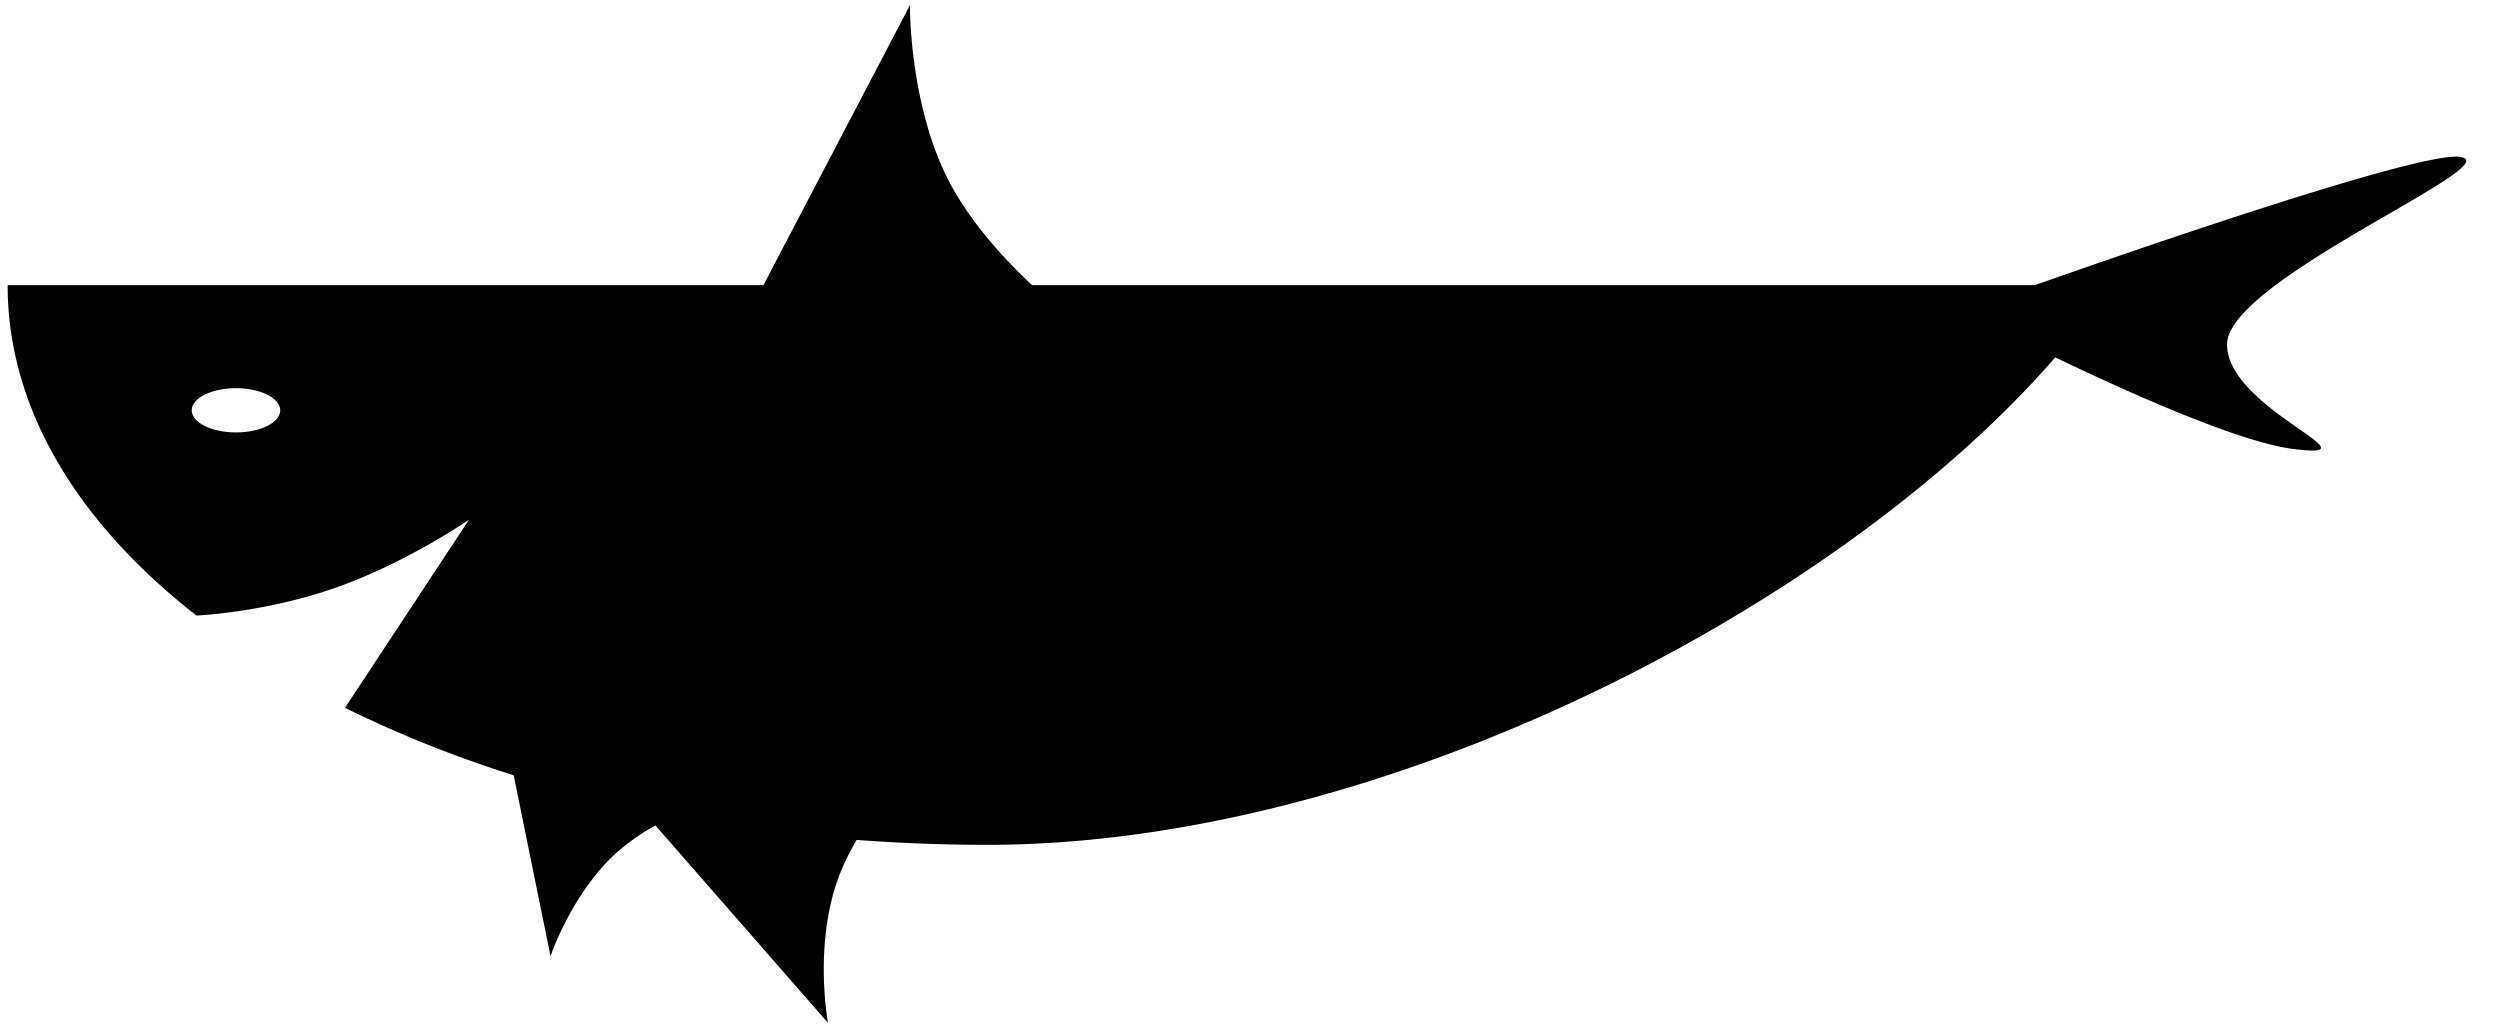 <svg xmlns="http://www.w3.org/2000/svg" width="2.438em" height="1em" aria-hidden="true" viewBox="0 0 39 16"><path fill-rule="evenodd" d="m14.194.082.001.119.004.093c.02.467.121 1.61.61 2.546.334.636.864 1.21 1.29 1.609h15.646l.872-.304.662-.228c2.054-.7 4.62-1.53 5.098-1.47.819.104-3.632 1.919-3.632 2.927 0 1.01 2.43 1.808 1.032 1.631-.83-.105-2.496-.845-3.712-1.429-3.372 3.886-10.487 7.606-16.665 7.606-.69 0-1.37-.026-2.037-.077a3.755 3.755 0 0 0-.267.543c-.38.98-.215 2.106-.185 2.287l.004.025-2.692-3.08a3.44 3.44 0 0 0-.553.378c-.656.56-1 1.43-1.07 1.623l-.014.039-.575-2.824a18.394 18.394 0 0 1-2.632-1.052l1.935-2.935-.062.041c-.231.153-1.075.688-2.015 1.019-1.106.389-2.17.435-2.17.435h-.001l-.002.002-.092-.072C1.22 8.138.17 6.435.117 4.593l-.002-.144h11.793L14.194.081ZM3.678 6.057c-.381 0-.69.155-.69.345 0 .19.309.345.69.345.38 0 .69-.154.69-.345 0-.19-.31-.345-.69-.345Z"/></svg>